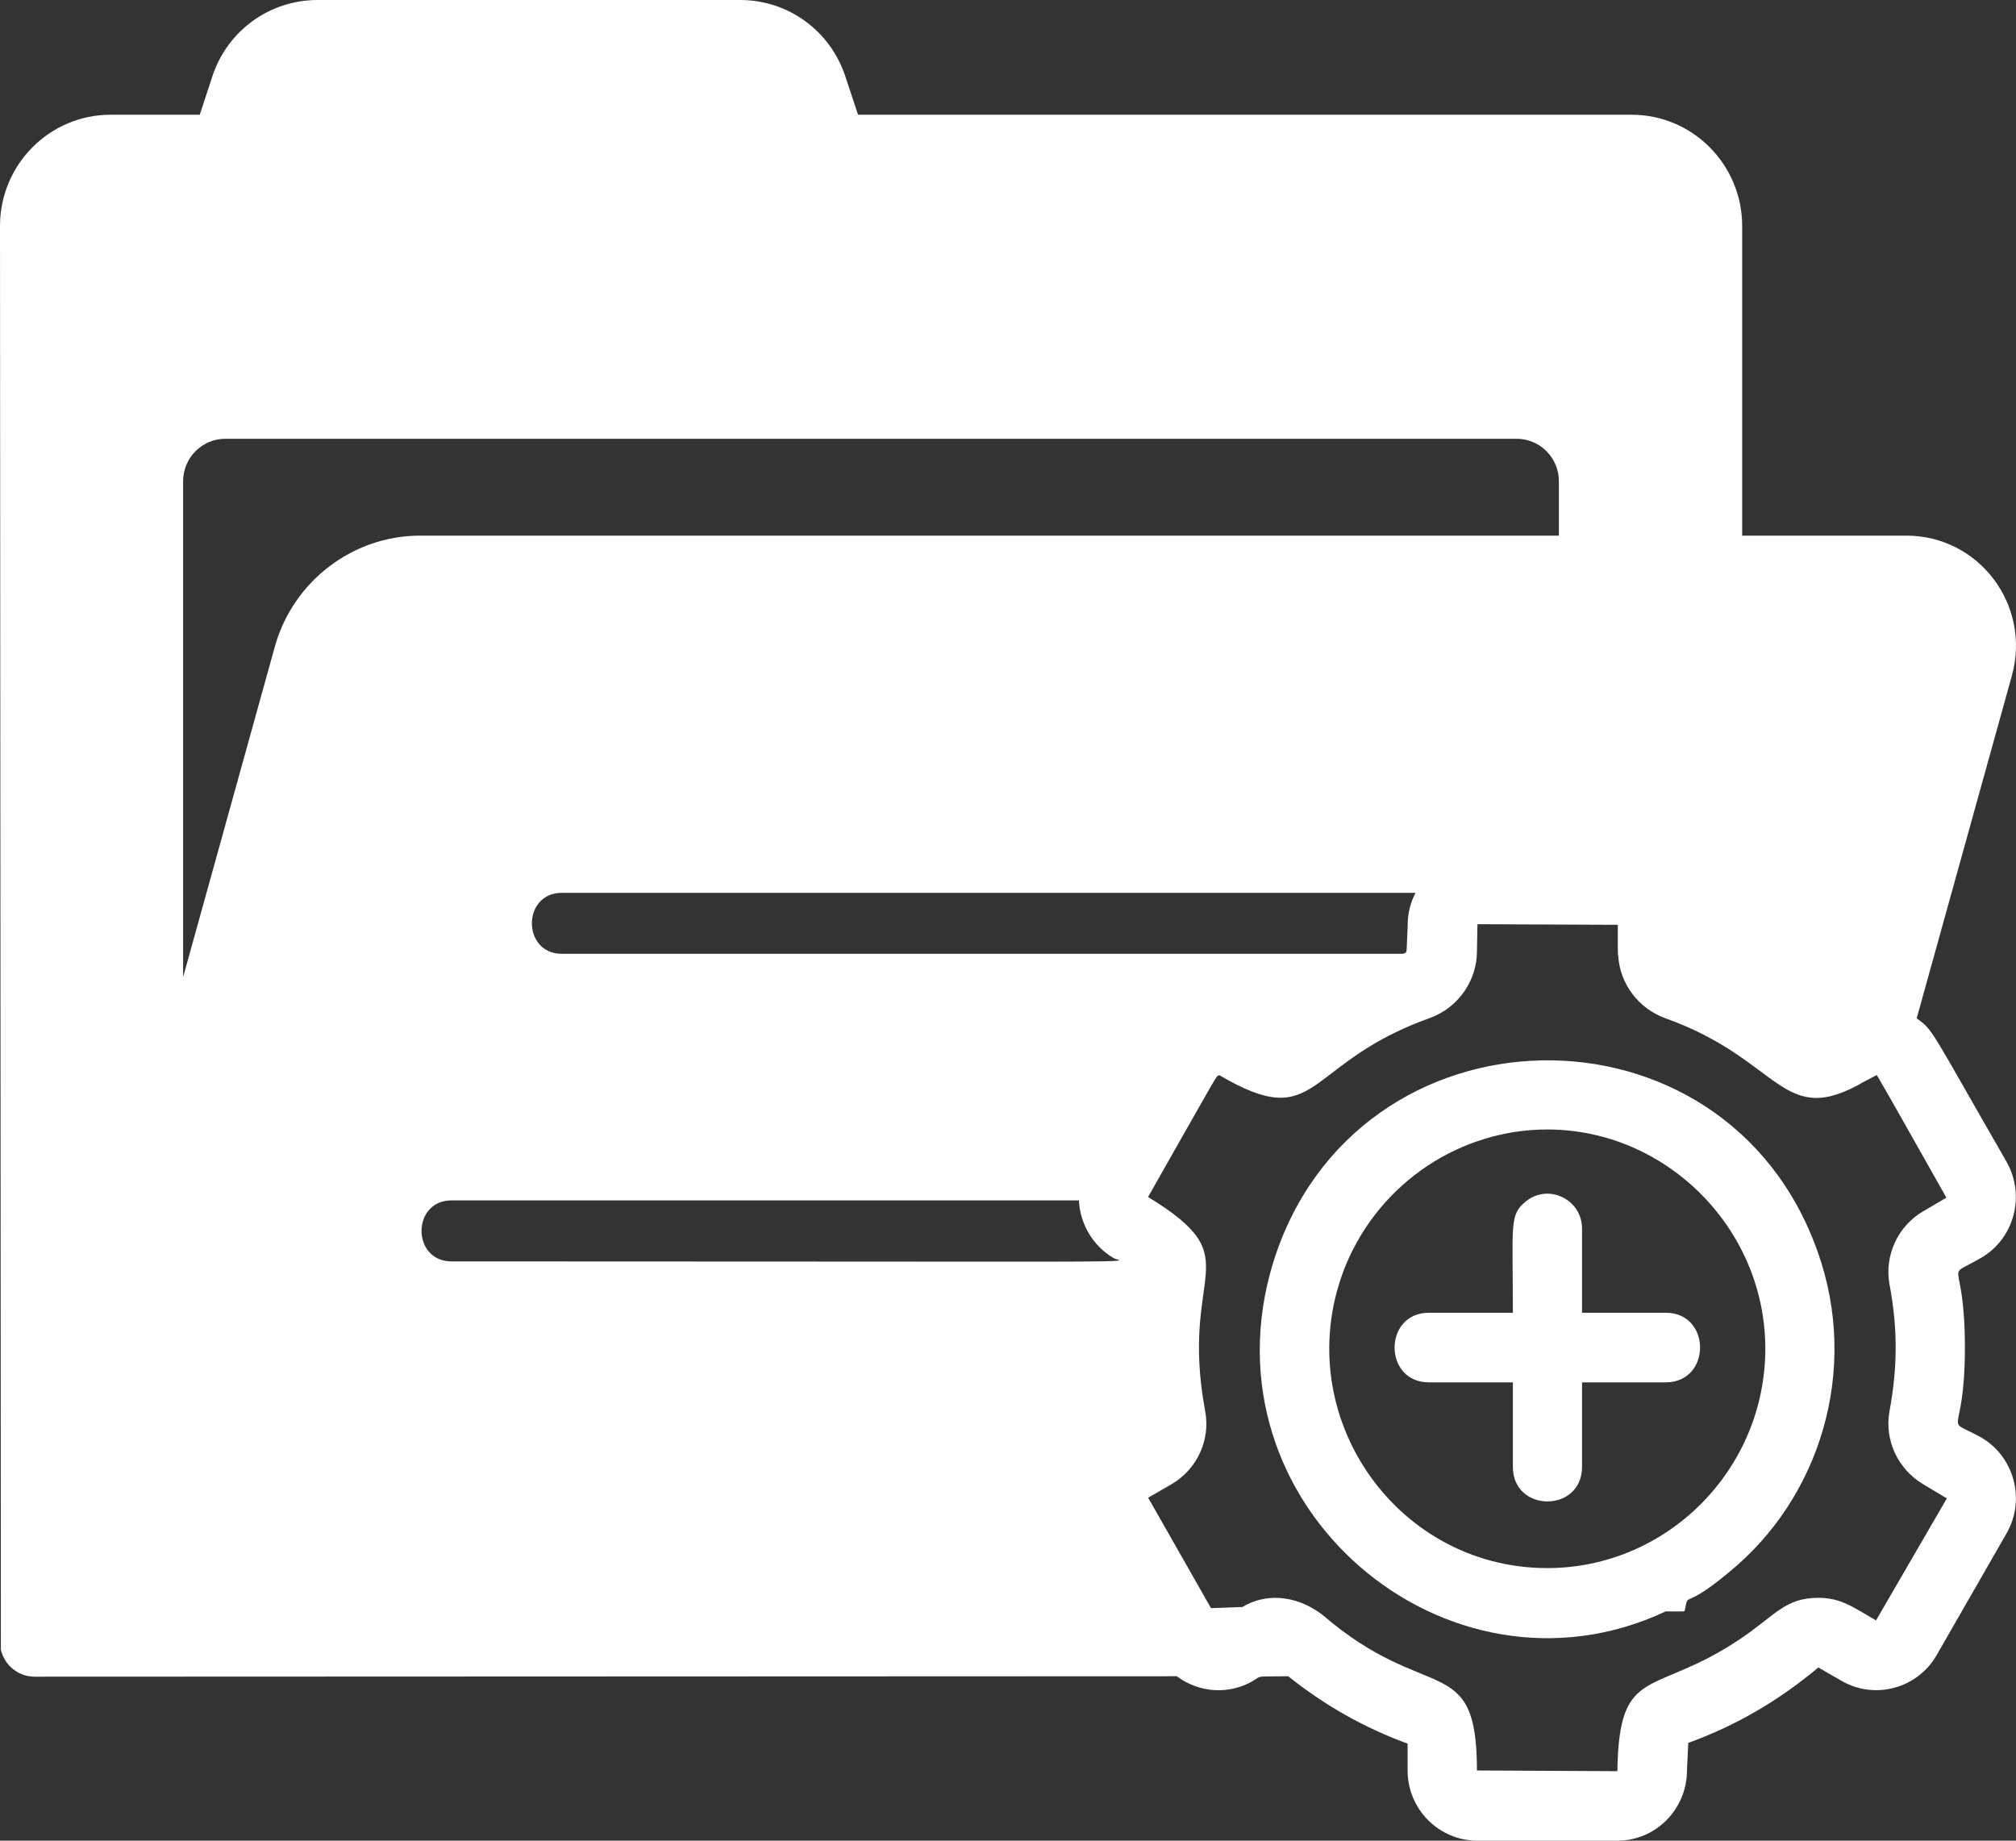 <svg width="23" height="21" viewBox="0 0 23 21" fill="none" xmlns="http://www.w3.org/2000/svg">
<rect x="0" y="0" width="23" height="21" fill="#333333" stroke="none"/>
<path d="M0.009 18.818C0.052 19.004 0.213 19.129 0.395 19.129L13.426 19.124C13.683 19.317 14.025 19.335 14.295 19.177C14.397 19.113 14.318 19.13 14.697 19.124C15.11 19.455 15.563 19.711 16.059 19.893V20.199C16.059 20.641 16.416 21 16.855 21H18.452C18.89 21 19.246 20.641 19.246 20.199L19.261 19.884C19.796 19.692 20.29 19.405 20.745 19.024L21.009 19.176C21.39 19.397 21.877 19.263 22.094 18.884L22.895 17.489C23.111 17.107 22.979 16.618 22.602 16.399C22.145 16.149 22.417 16.457 22.417 15.375C22.417 14.293 22.157 14.611 22.601 14.351C22.979 14.133 23.11 13.642 22.894 13.258C22.012 11.724 22.057 11.754 21.867 11.618L22.954 7.705C23.174 6.901 22.577 6.111 21.749 6.111H19.876V2.578C19.876 1.878 19.31 1.309 18.615 1.309H9.789L9.643 0.868C9.471 0.349 8.99 0 8.445 0H3.623C3.077 0 2.595 0.349 2.424 0.868L2.279 1.309H1.261C0.566 1.309 0 1.878 0 2.578L0.01 18.818L0.009 18.818ZM21.943 13.818C21.653 13.987 21.498 14.321 21.556 14.649C21.654 15.164 21.648 15.607 21.556 16.105C21.498 16.431 21.653 16.763 21.941 16.933L22.211 17.095L21.403 18.487C21.153 18.343 21.006 18.229 20.746 18.229C20.364 18.229 20.253 18.43 19.857 18.696C18.857 19.37 18.471 18.975 18.452 20.207L16.85 20.199C16.85 18.825 16.288 19.46 15.085 18.421C14.766 18.18 14.415 18.185 14.175 18.334L13.816 18.347L13.099 17.087L13.366 16.933C13.657 16.763 13.811 16.429 13.75 16.102C13.446 14.47 14.287 14.383 13.098 13.656C13.964 12.133 13.867 12.284 13.914 12.268C15.06 12.94 14.857 12.134 16.311 11.615C16.66 11.488 16.85 11.162 16.85 10.857L16.856 10.544L18.457 10.551C18.457 10.887 18.456 10.871 18.462 10.908C18.483 11.227 18.693 11.504 18.997 11.616C20.335 12.092 20.323 12.894 21.275 12.336L21.412 12.265C21.626 12.635 21.466 12.354 22.206 13.664L21.944 13.818H21.943ZM16.06 10.551C16.042 10.915 16.061 10.857 16.005 10.882H6.411C5.954 10.882 5.954 10.186 6.411 10.186H16.149C16.09 10.301 16.06 10.423 16.06 10.551ZM5.152 13.695H12.309C12.323 13.968 12.469 14.213 12.704 14.353C12.805 14.41 13.598 14.391 5.152 14.391C4.695 14.391 4.695 13.695 5.152 13.695ZM17.785 5.49V6.111H4.792C4.025 6.111 3.344 6.631 3.136 7.376L2.089 11.148V5.49C2.089 5.223 2.305 5.006 2.571 5.006H17.303C17.569 5.006 17.785 5.223 17.785 5.49ZM20.738 14.283C19.688 11.305 15.457 11.392 14.524 14.408C13.682 17.169 16.506 19.557 19.004 18.384C19.248 18.384 19.215 18.391 19.223 18.365C19.268 18.147 19.193 18.382 19.721 17.941C20.766 17.092 21.217 15.629 20.738 14.283ZM17.652 12.886C19.012 12.886 20.14 14.018 20.14 15.386C20.14 16.764 19.021 17.89 17.652 17.89C15.897 17.89 14.675 16.09 15.357 14.425C15.76 13.468 16.682 12.886 17.652 12.886ZM16.302 14.977H17.26C17.26 13.957 17.217 13.861 17.409 13.706C17.666 13.498 18.049 13.684 18.049 14.016V14.977H19.004C19.526 14.977 19.526 15.771 19.004 15.771H18.049V16.735C18.049 17.261 17.26 17.261 17.26 16.735V15.771H16.302C15.78 15.771 15.78 14.977 16.302 14.977Z" fill="white"/>
</svg>
